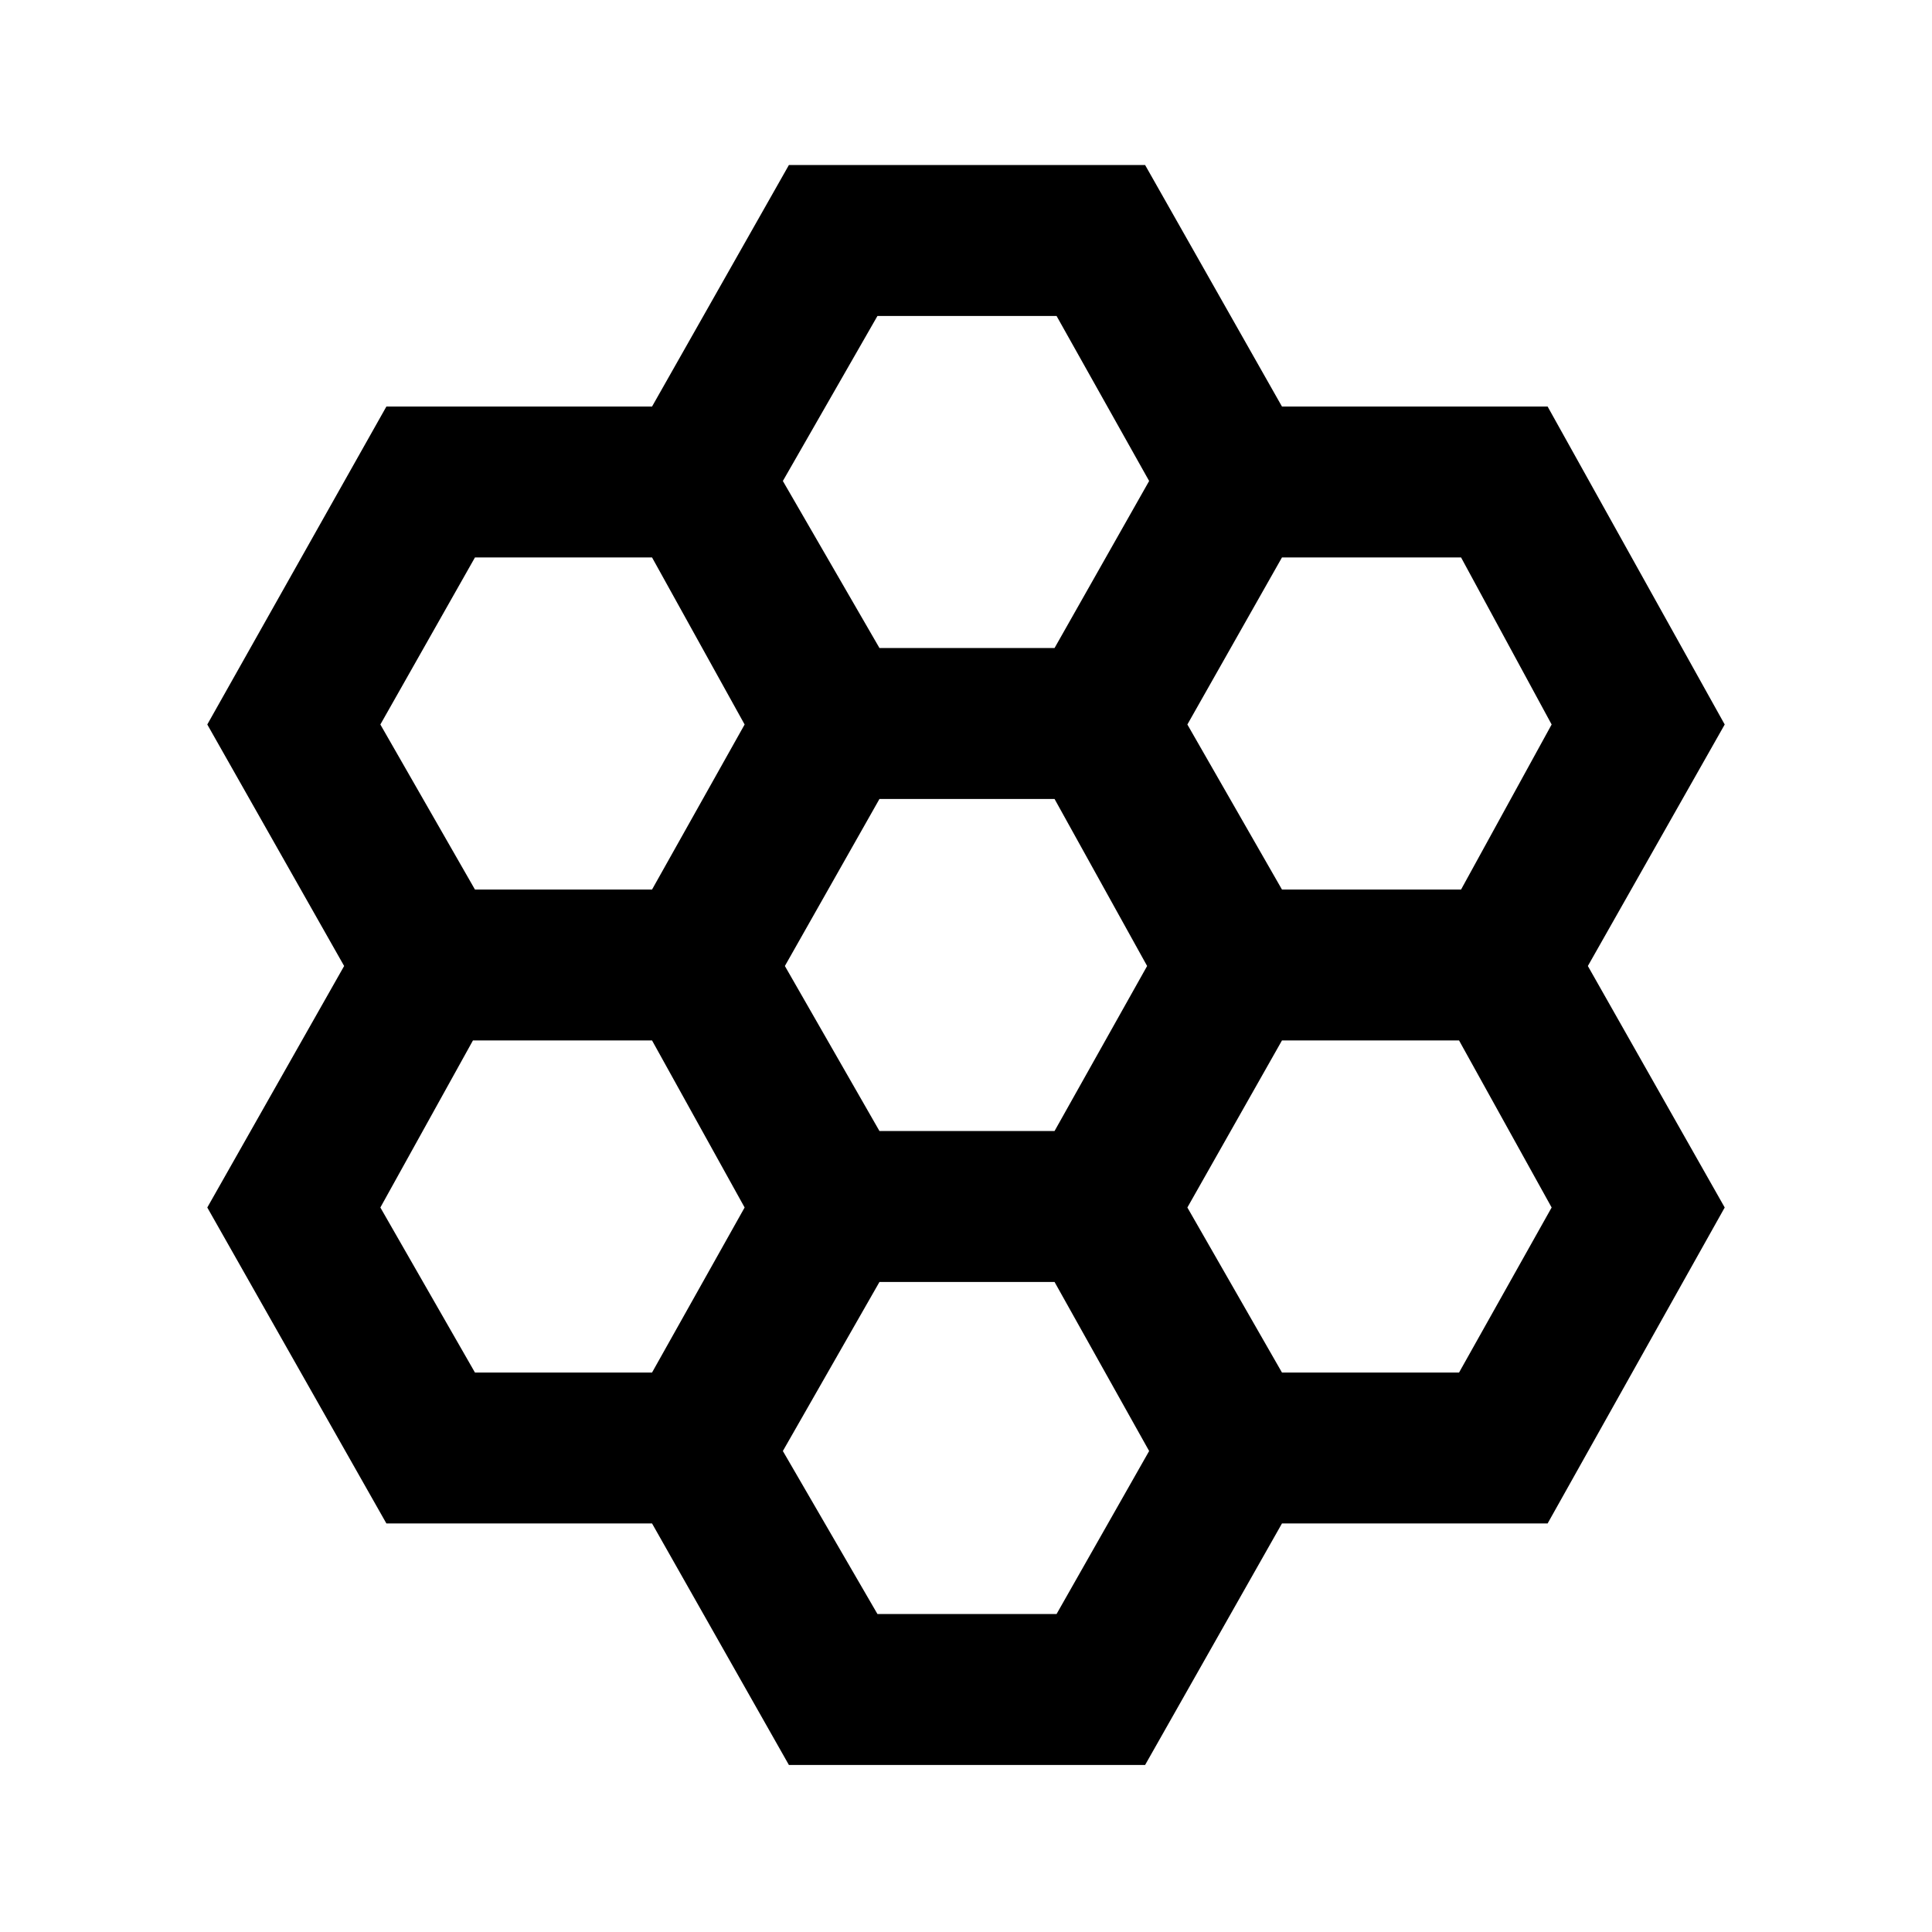 <svg xmlns="http://www.w3.org/2000/svg" height="24" width="24"><path d="M9.8 21.925 8.1 18.925H4.8L2.575 15L4.275 12L2.575 9L4.8 5.05H8.1L9.8 2.05H14.225L15.925 5.05H19.225L21.425 9L19.725 12L21.425 15L19.225 18.925H15.925L14.225 21.925ZM15.925 11.05H18.15L19.275 9L18.15 6.925H15.925L14.75 9ZM10.925 14.05H13.1L14.25 12L13.1 9.925H10.925L9.75 12ZM10.925 8.05H13.1L14.275 5.975L13.125 3.925H10.9L9.725 5.975ZM5.9 11.05H8.1L9.25 9L8.1 6.925H5.9L4.725 9ZM5.9 17.05H8.1L9.25 15L8.1 12.925H5.875L4.725 15ZM10.9 20.05H13.125L14.275 18.025L13.1 15.925H10.925L9.725 18.025ZM15.925 17.05H18.125L19.275 15L18.125 12.925H15.925L14.75 15Z"/></svg>